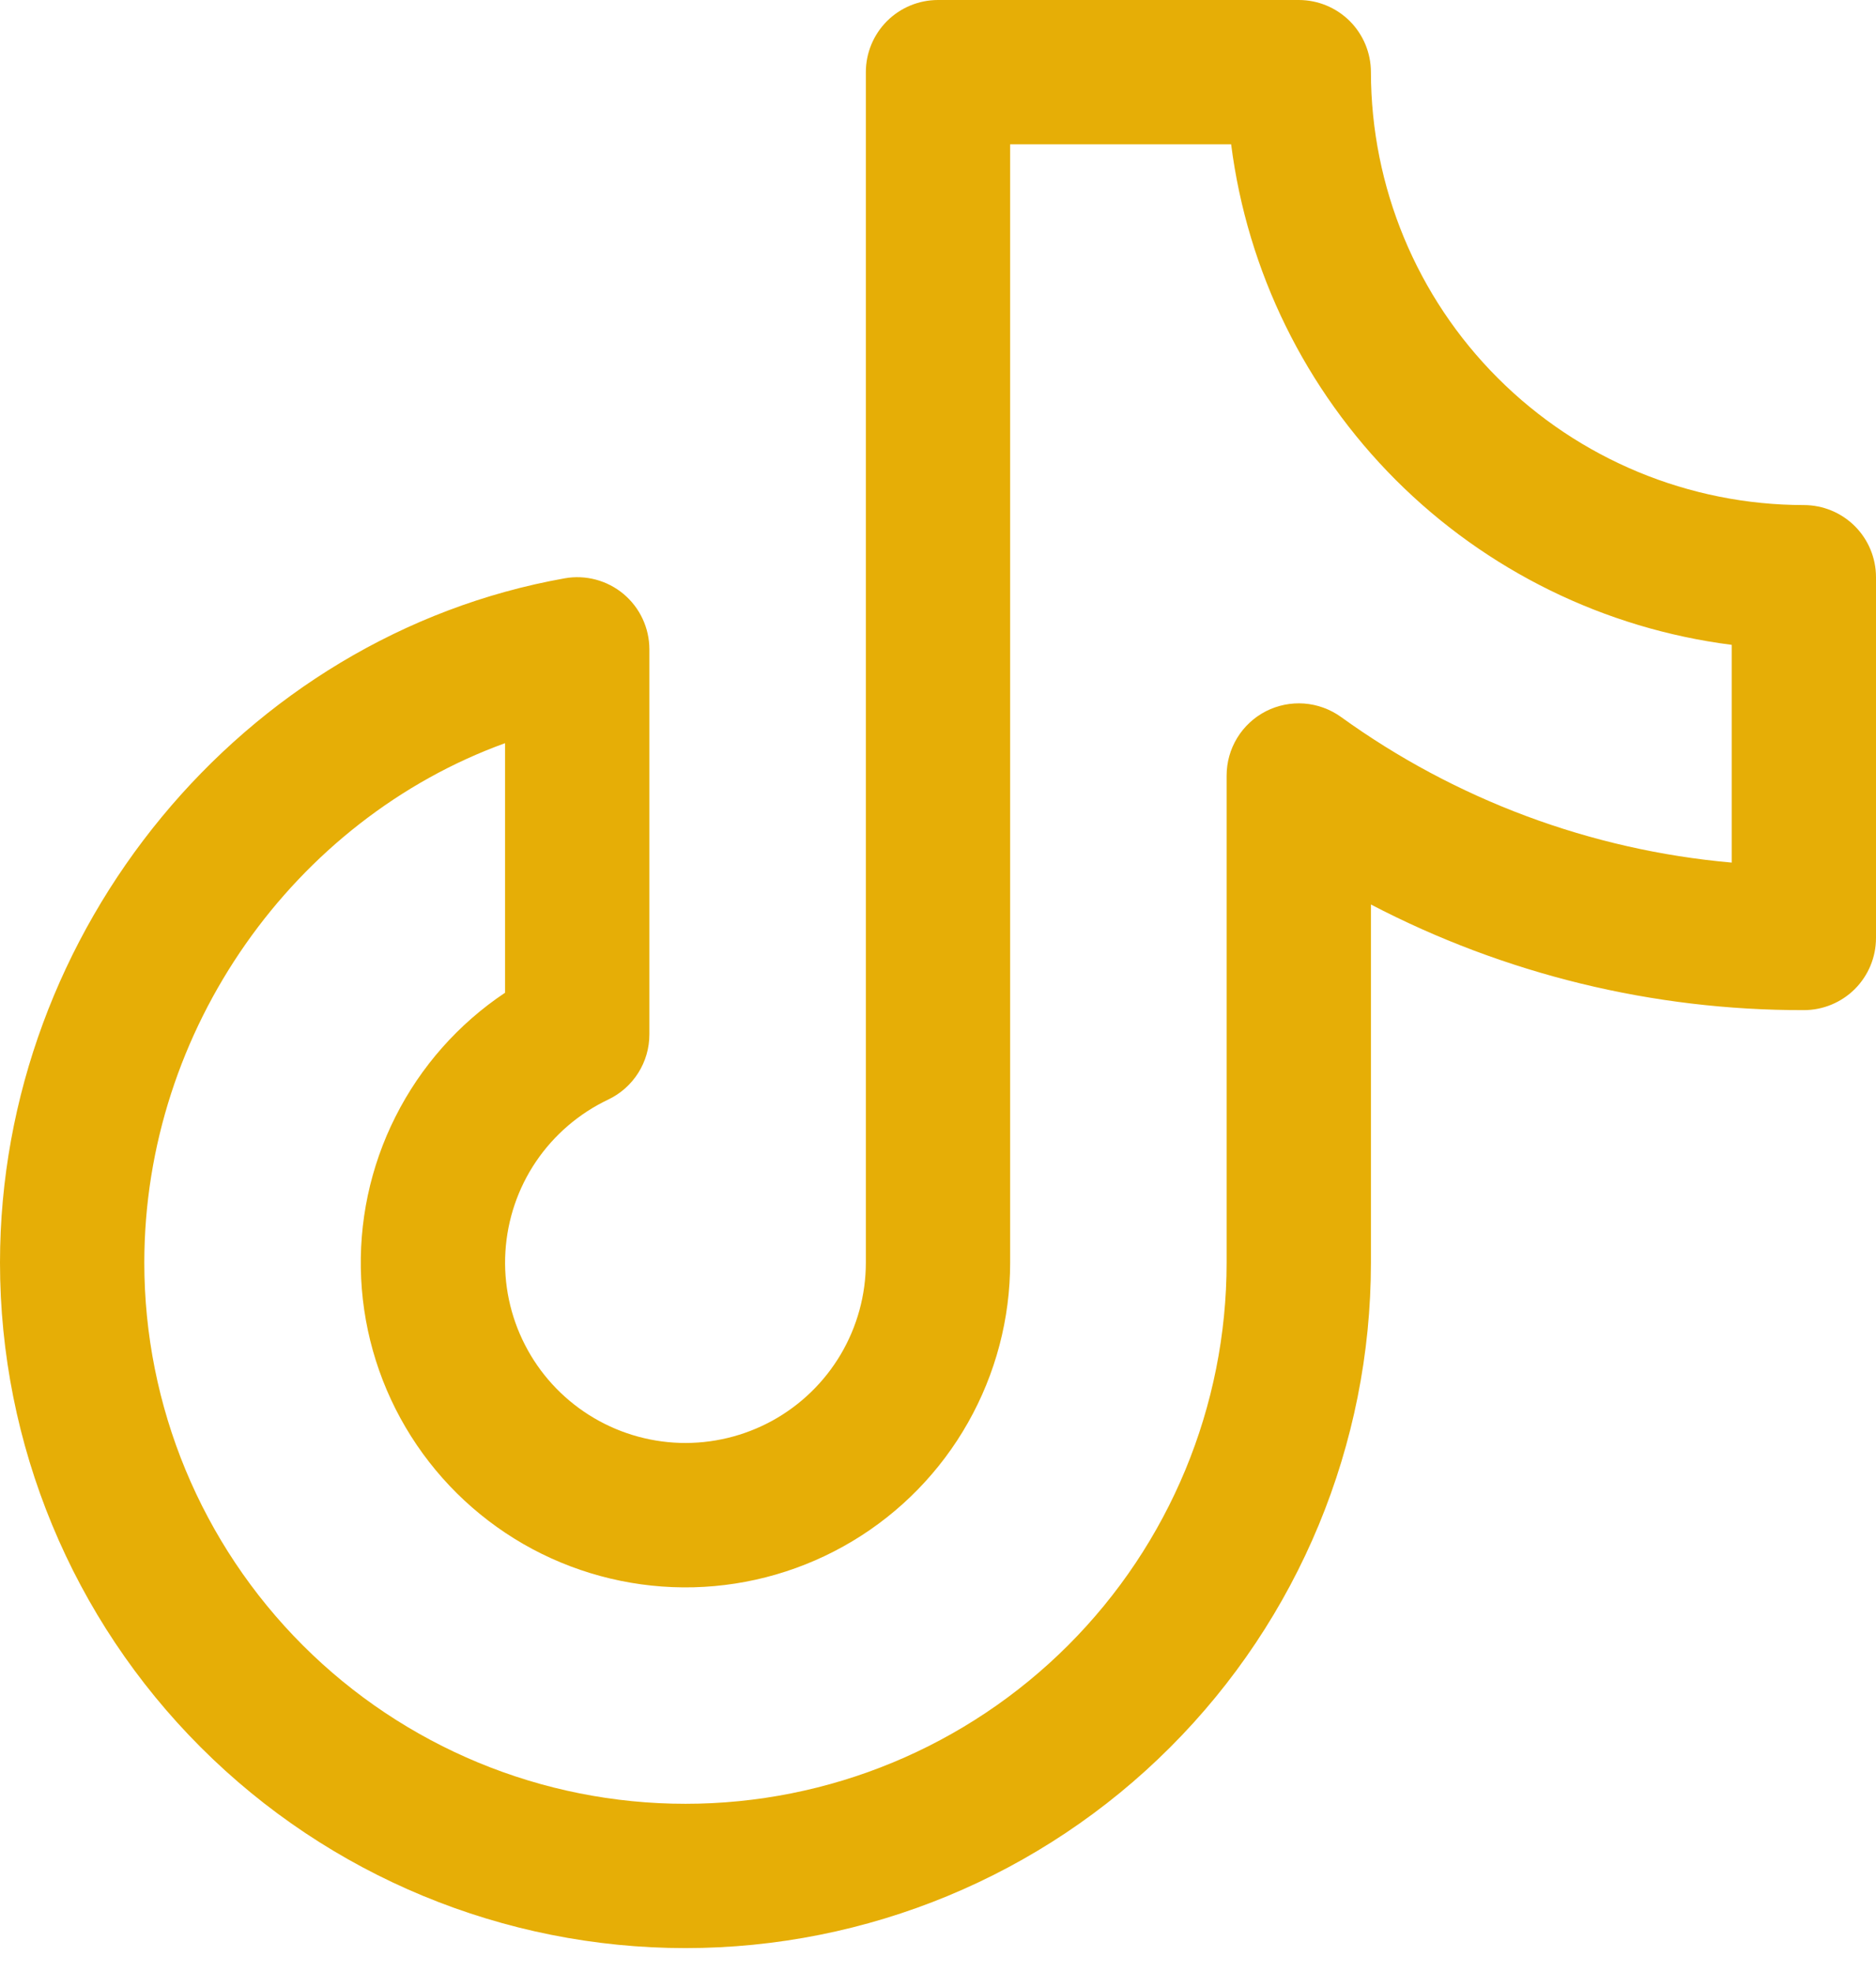 <svg width="39" height="41" viewBox="0 0 39 41" fill="none" xmlns="http://www.w3.org/2000/svg">
<path d="M37.5 10.5C35.114 10.498 32.826 9.549 31.139 7.861C29.451 6.174 28.503 3.886 28.5 1.5C28.5 1.102 28.342 0.721 28.061 0.439C27.779 0.158 27.398 0 27 0H19.5C19.102 0 18.721 0.158 18.439 0.439C18.158 0.721 18 1.102 18 1.5V26.25C18 26.921 17.819 27.58 17.478 28.157C17.136 28.735 16.646 29.21 16.058 29.534C15.47 29.857 14.806 30.017 14.135 29.997C13.465 29.976 12.812 29.776 12.245 29.417C11.678 29.058 11.217 28.554 10.912 27.956C10.606 27.359 10.466 26.691 10.507 26.021C10.548 25.351 10.767 24.704 11.143 24.148C11.519 23.593 12.037 23.148 12.643 22.86C12.9 22.738 13.116 22.546 13.268 22.306C13.42 22.066 13.5 21.788 13.5 21.504V13.5C13.5 13.281 13.452 13.064 13.359 12.865C13.267 12.667 13.132 12.491 12.964 12.35C12.796 12.209 12.599 12.107 12.387 12.05C12.175 11.994 11.953 11.984 11.738 12.023C5.046 13.215 0 19.331 0 26.25C0 30.029 1.501 33.654 4.174 36.326C6.846 38.999 10.471 40.5 14.25 40.5C18.029 40.5 21.654 38.999 24.326 36.326C26.999 33.654 28.5 30.029 28.5 26.25V18.804C31.278 20.254 34.367 21.007 37.5 21C37.898 21 38.279 20.842 38.561 20.561C38.842 20.279 39 19.898 39 19.5V12C39 11.602 38.842 11.221 38.561 10.939C38.279 10.658 37.898 10.5 37.5 10.5ZM36 17.933C33.069 17.673 30.262 16.627 27.876 14.904C27.651 14.743 27.387 14.647 27.111 14.626C26.836 14.606 26.56 14.662 26.314 14.788C26.069 14.914 25.863 15.106 25.719 15.342C25.575 15.578 25.5 15.849 25.5 16.125V26.25C25.5 29.234 24.315 32.095 22.205 34.205C20.095 36.315 17.234 37.5 14.25 37.5C11.266 37.5 8.405 36.315 6.295 34.205C4.185 32.095 3 29.234 3 26.25C3 21.394 6.12 17.038 10.5 15.45V20.638C9.53 21.286 8.745 22.174 8.221 23.216C7.696 24.257 7.451 25.417 7.508 26.582C7.565 27.747 7.923 28.877 8.547 29.862C9.171 30.847 10.04 31.654 11.068 32.204C12.097 32.753 13.25 33.027 14.416 32.999C15.582 32.97 16.72 32.64 17.721 32.04C18.721 31.441 19.549 30.592 20.123 29.577C20.698 28.562 21 27.416 21 26.25V3H25.594C25.931 5.642 27.136 8.097 29.019 9.981C30.903 11.864 33.358 13.069 36 13.406V17.933Z" fill="#E6AE06"/>
</svg>
